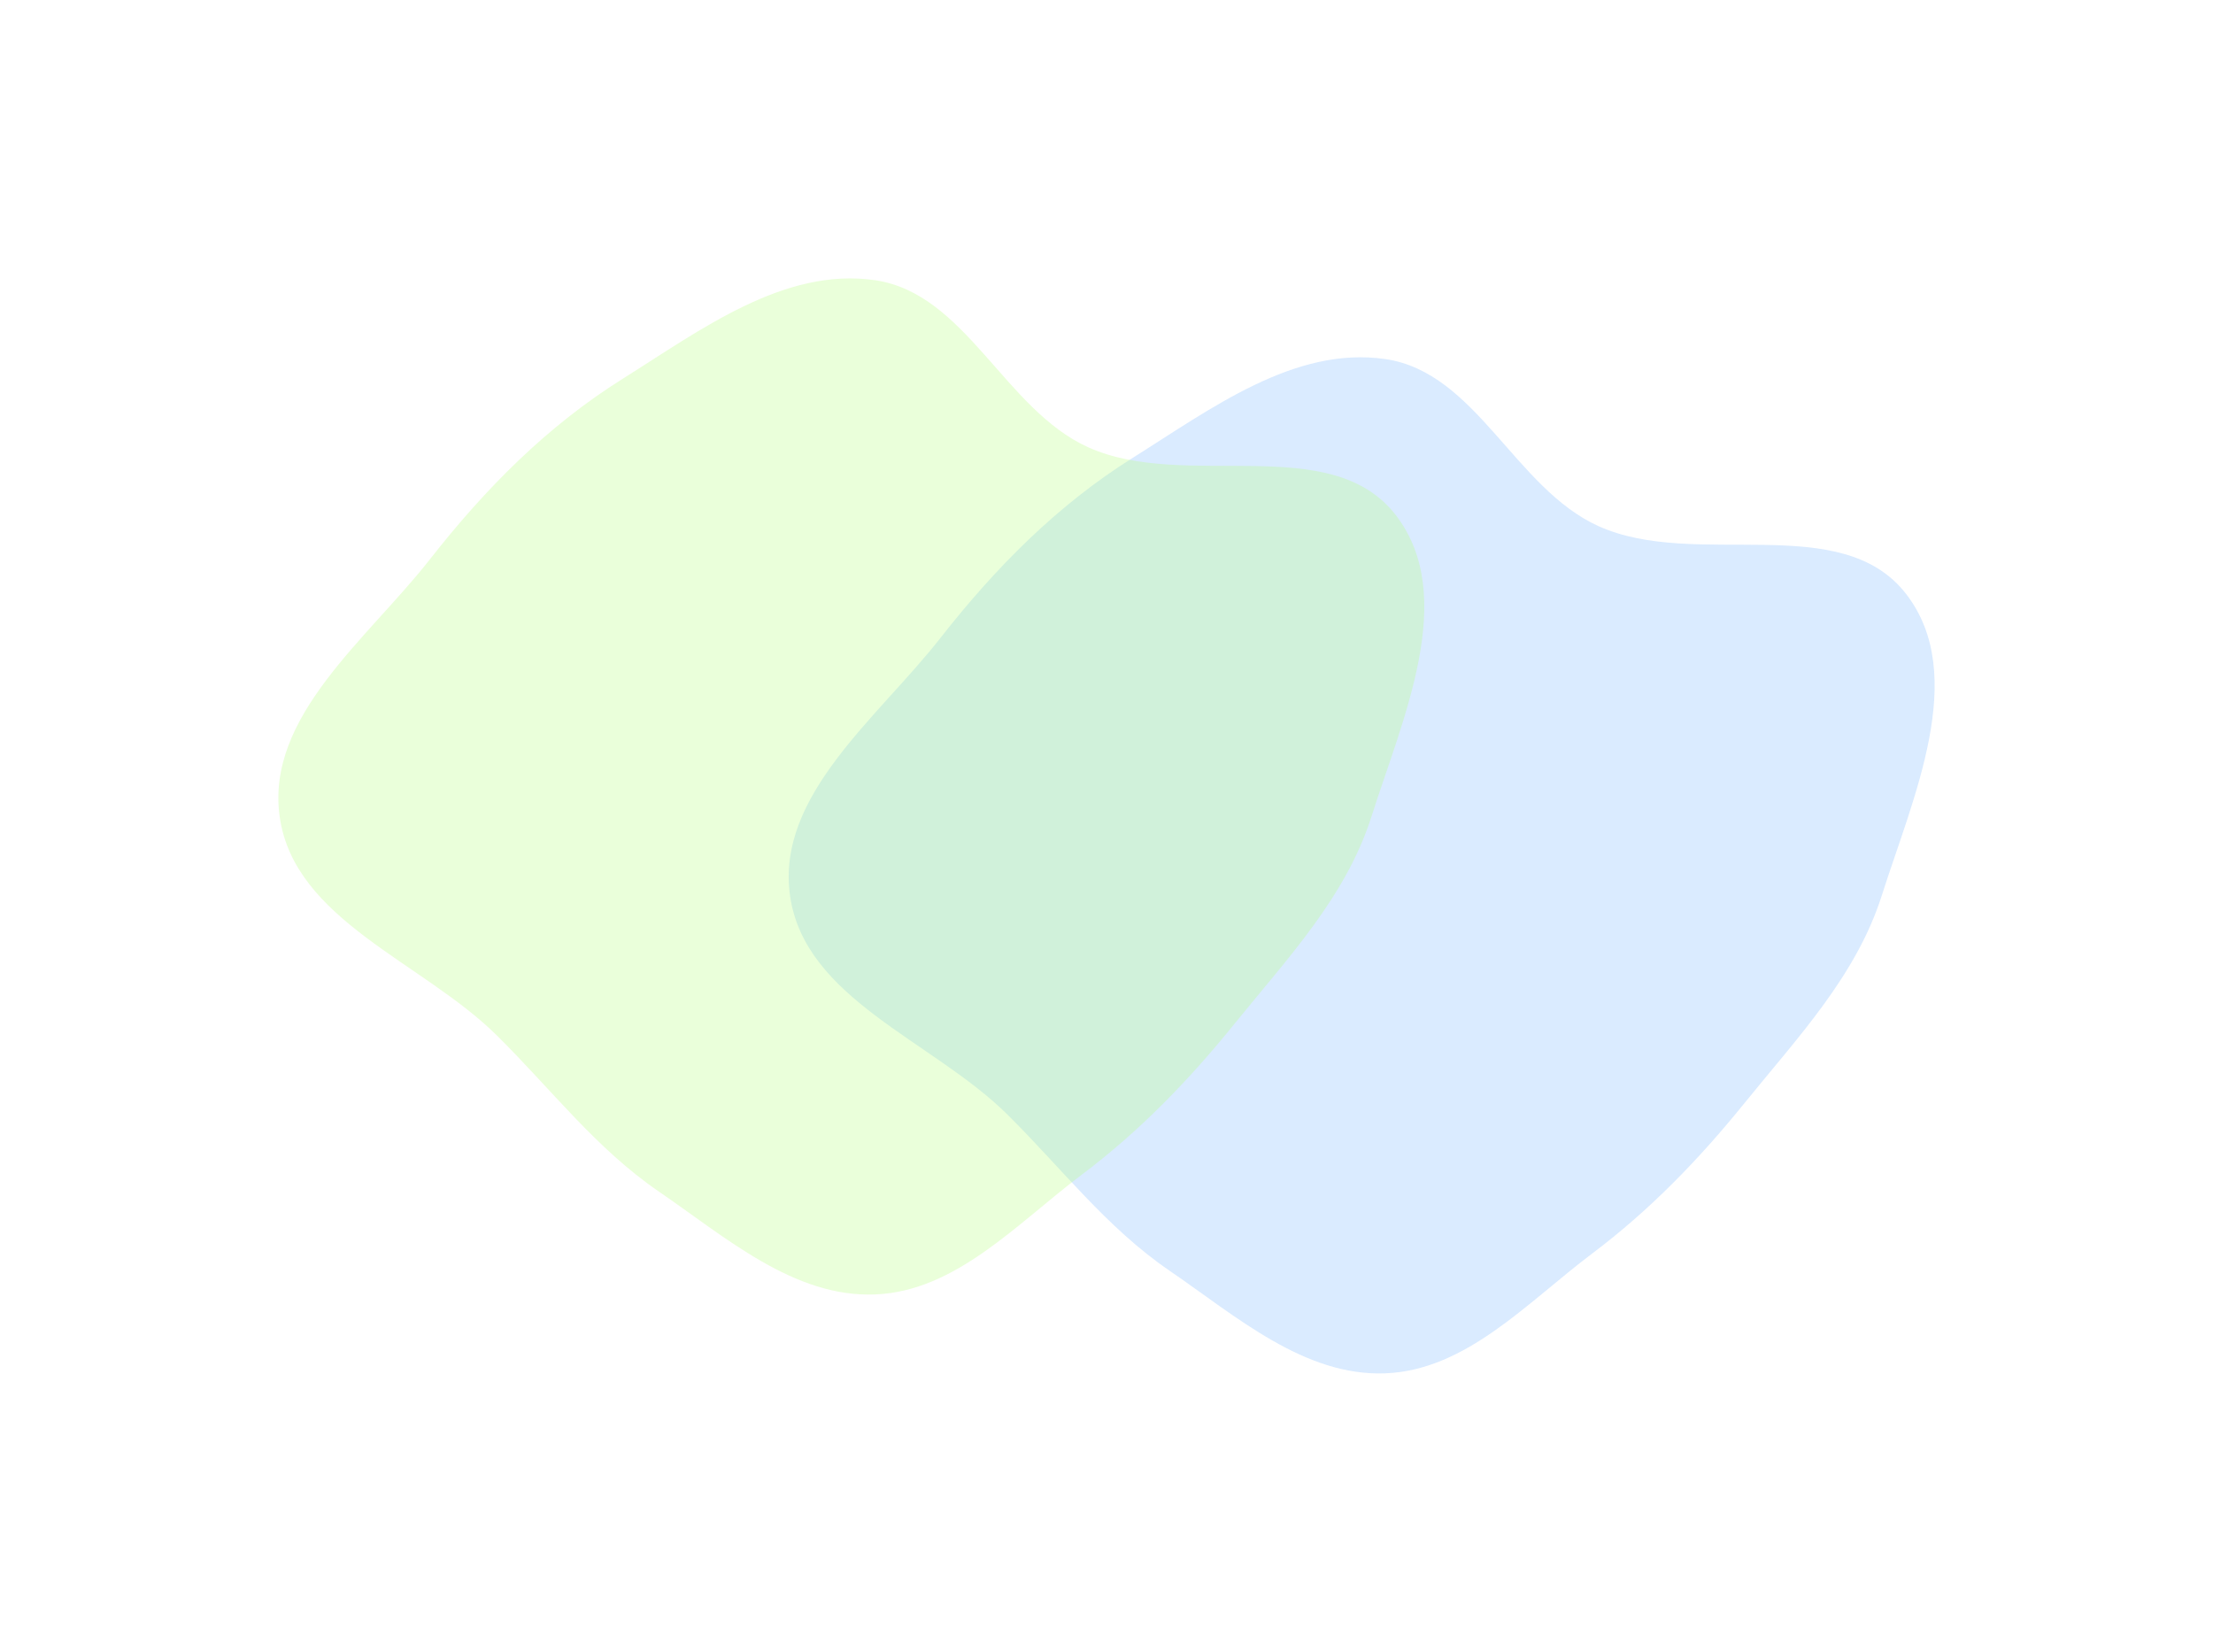 <svg width="954" height="712" viewBox="0 0 954 712" fill="none" xmlns="http://www.w3.org/2000/svg">
<g opacity="0.3" filter="url(#filter0_f_47_3544)">
<path fill-rule="evenodd" clip-rule="evenodd" d="M811.209 386.001C800.173 420.669 774.914 447.19 752.037 475.462C732.326 499.821 711.32 521.535 686.292 540.373C658.414 561.356 632.122 590.558 597.273 591.946C562.311 593.339 532.951 567.407 504.067 547.634C476.911 529.044 457.575 503.427 434.166 480.286C402.126 448.612 346.833 430.642 340.566 386.001C334.507 342.845 378.489 309.35 405.353 275.061C429.162 244.671 455.738 217.755 488.437 197.262C522.015 176.219 558.082 149.019 597.273 154.785C636.401 160.54 653.038 210.499 689.088 226.779C731.116 245.758 793.755 219.58 821.836 256.192C848.703 291.222 824.604 343.919 811.209 386.001Z" fill="#82BBFF"/>
</g>
<g opacity="0.3" filter="url(#filter1_f_47_3544)">
<path fill-rule="evenodd" clip-rule="evenodd" d="M591.209 352.001C580.173 386.669 554.914 413.19 532.037 441.462C512.326 465.821 491.32 487.535 466.292 506.373C438.414 527.356 412.122 556.558 377.273 557.946C342.311 559.339 312.951 533.407 284.067 513.634C256.911 495.044 237.575 469.427 214.166 446.286C182.126 414.612 126.833 396.642 120.566 352.001C114.507 308.845 158.489 275.35 185.353 241.061C209.162 210.671 235.738 183.755 268.437 163.262C302.015 142.219 338.082 115.019 377.273 120.785C416.401 126.54 433.038 176.499 469.088 192.779C511.116 211.758 573.755 185.58 601.836 222.192C628.703 257.222 604.604 309.919 591.209 352.001Z" fill="#B9FF82"/>
</g>
<defs>
<filter id="filter0_f_47_3544" x="220" y="34" width="734" height="678" filterUnits="userSpaceOnUse" color-interpolation-filters="sRGB">
<feFlood flood-opacity="0" result="BackgroundImageFix"/>
<feBlend mode="normal" in="SourceGraphic" in2="BackgroundImageFix" result="shape"/>
<feGaussianBlur stdDeviation="60" result="effect1_foregroundBlur_47_3544"/>
</filter>
<filter id="filter1_f_47_3544" x="0" y="0" width="734" height="678" filterUnits="userSpaceOnUse" color-interpolation-filters="sRGB">
<feFlood flood-opacity="0" result="BackgroundImageFix"/>
<feBlend mode="normal" in="SourceGraphic" in2="BackgroundImageFix" result="shape"/>
<feGaussianBlur stdDeviation="60" result="effect1_foregroundBlur_47_3544"/>
</filter>
</defs>
</svg>
